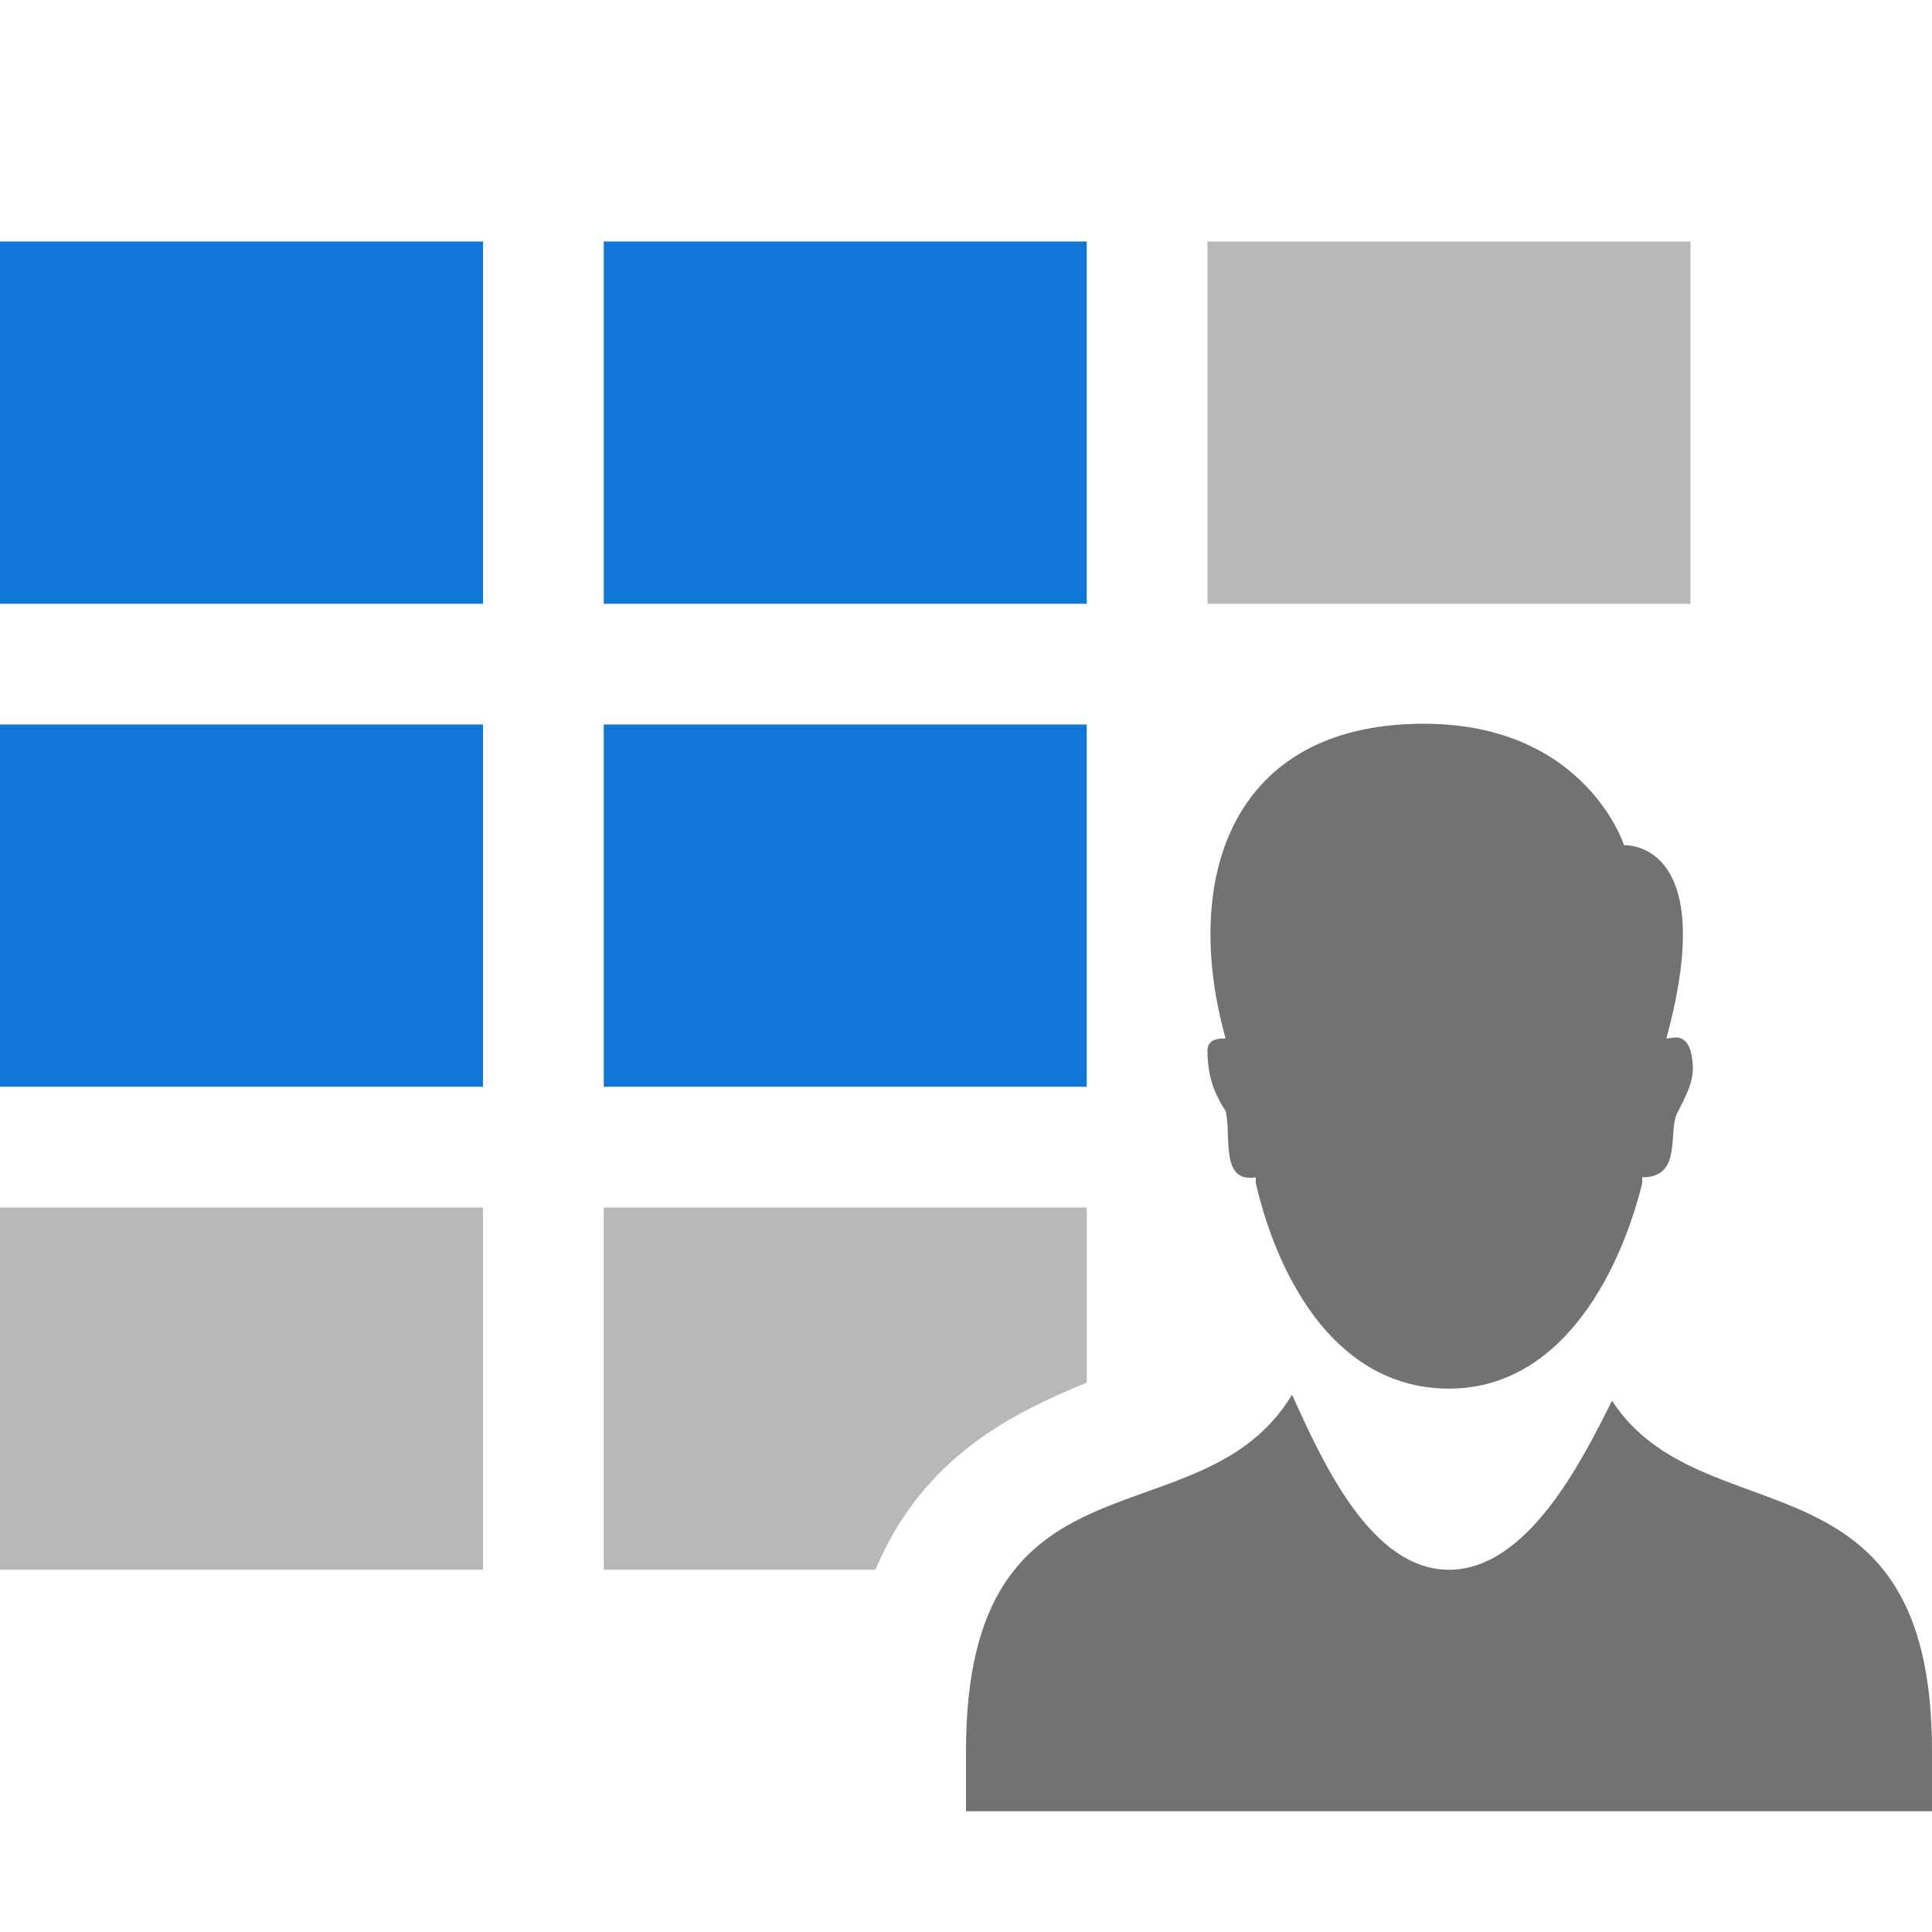 ﻿<?xml version='1.0' encoding='UTF-8'?>
<svg x="0px" y="0px" viewBox="0 0 32 32" version="1.1" xmlns="http://www.w3.org/2000/svg" xmlns:xlink="http://www.w3.org/1999/xlink" xml:space="preserve" id="Allow_Users_to_Edit_Ranges" style="enable-background:new 0 0 32 32">
  <style type="text/css">
	.Black{fill:#727272;}
	.Blue{fill:#1177D7;}
	.st0{opacity:0.5;}
</style>
  <path d="M18,4v6h-8V4H18z M8,10V4H0v6H8z M8,18v-6H0v6H8z M18,18v-6h-8v6H18z" class="Blue" />
  <g class="st0">
    <path d="M20,4h8v6h-8V4z M8,26v-6H0v6H8z M18,22.9V20h-8v6h4.5C15.3,24.1,16.8,23.4,18,22.9z" class="Black" />
  </g>
  <path d="M20.3,18.4c-0.2-0.3-0.3-0.6-0.3-1c0-0.2,0.2-0.2,0.3-0.2c-0.7-2.5,0-5,2.9-5.2c3-0.2,3.7,2,3.7,2  s1.6-0.1,0.7,3.2c0.1,0,0.3-0.1,0.4,0.2c0.1,0.4,0,0.6-0.2,1c-0.2,0.3,0.1,1.1-0.6,1.1c0,0,0,0.1,0,0.1C26.8,21.2,25.8,23,24,23  c-1.8,0-2.8-1.7-3.2-3.4c0,0,0-0.1,0-0.1C20.2,19.6,20.4,18.8,20.3,18.4z M26.7,23.2c-0.5,1-1.4,2.8-2.7,2.8c-1.3,0-2.1-1.8-2.6-2.9  C19.9,25.6,16,23.8,16,29v1h16v-1C32,23.9,28.2,25.5,26.7,23.2z" class="Black" />
</svg>